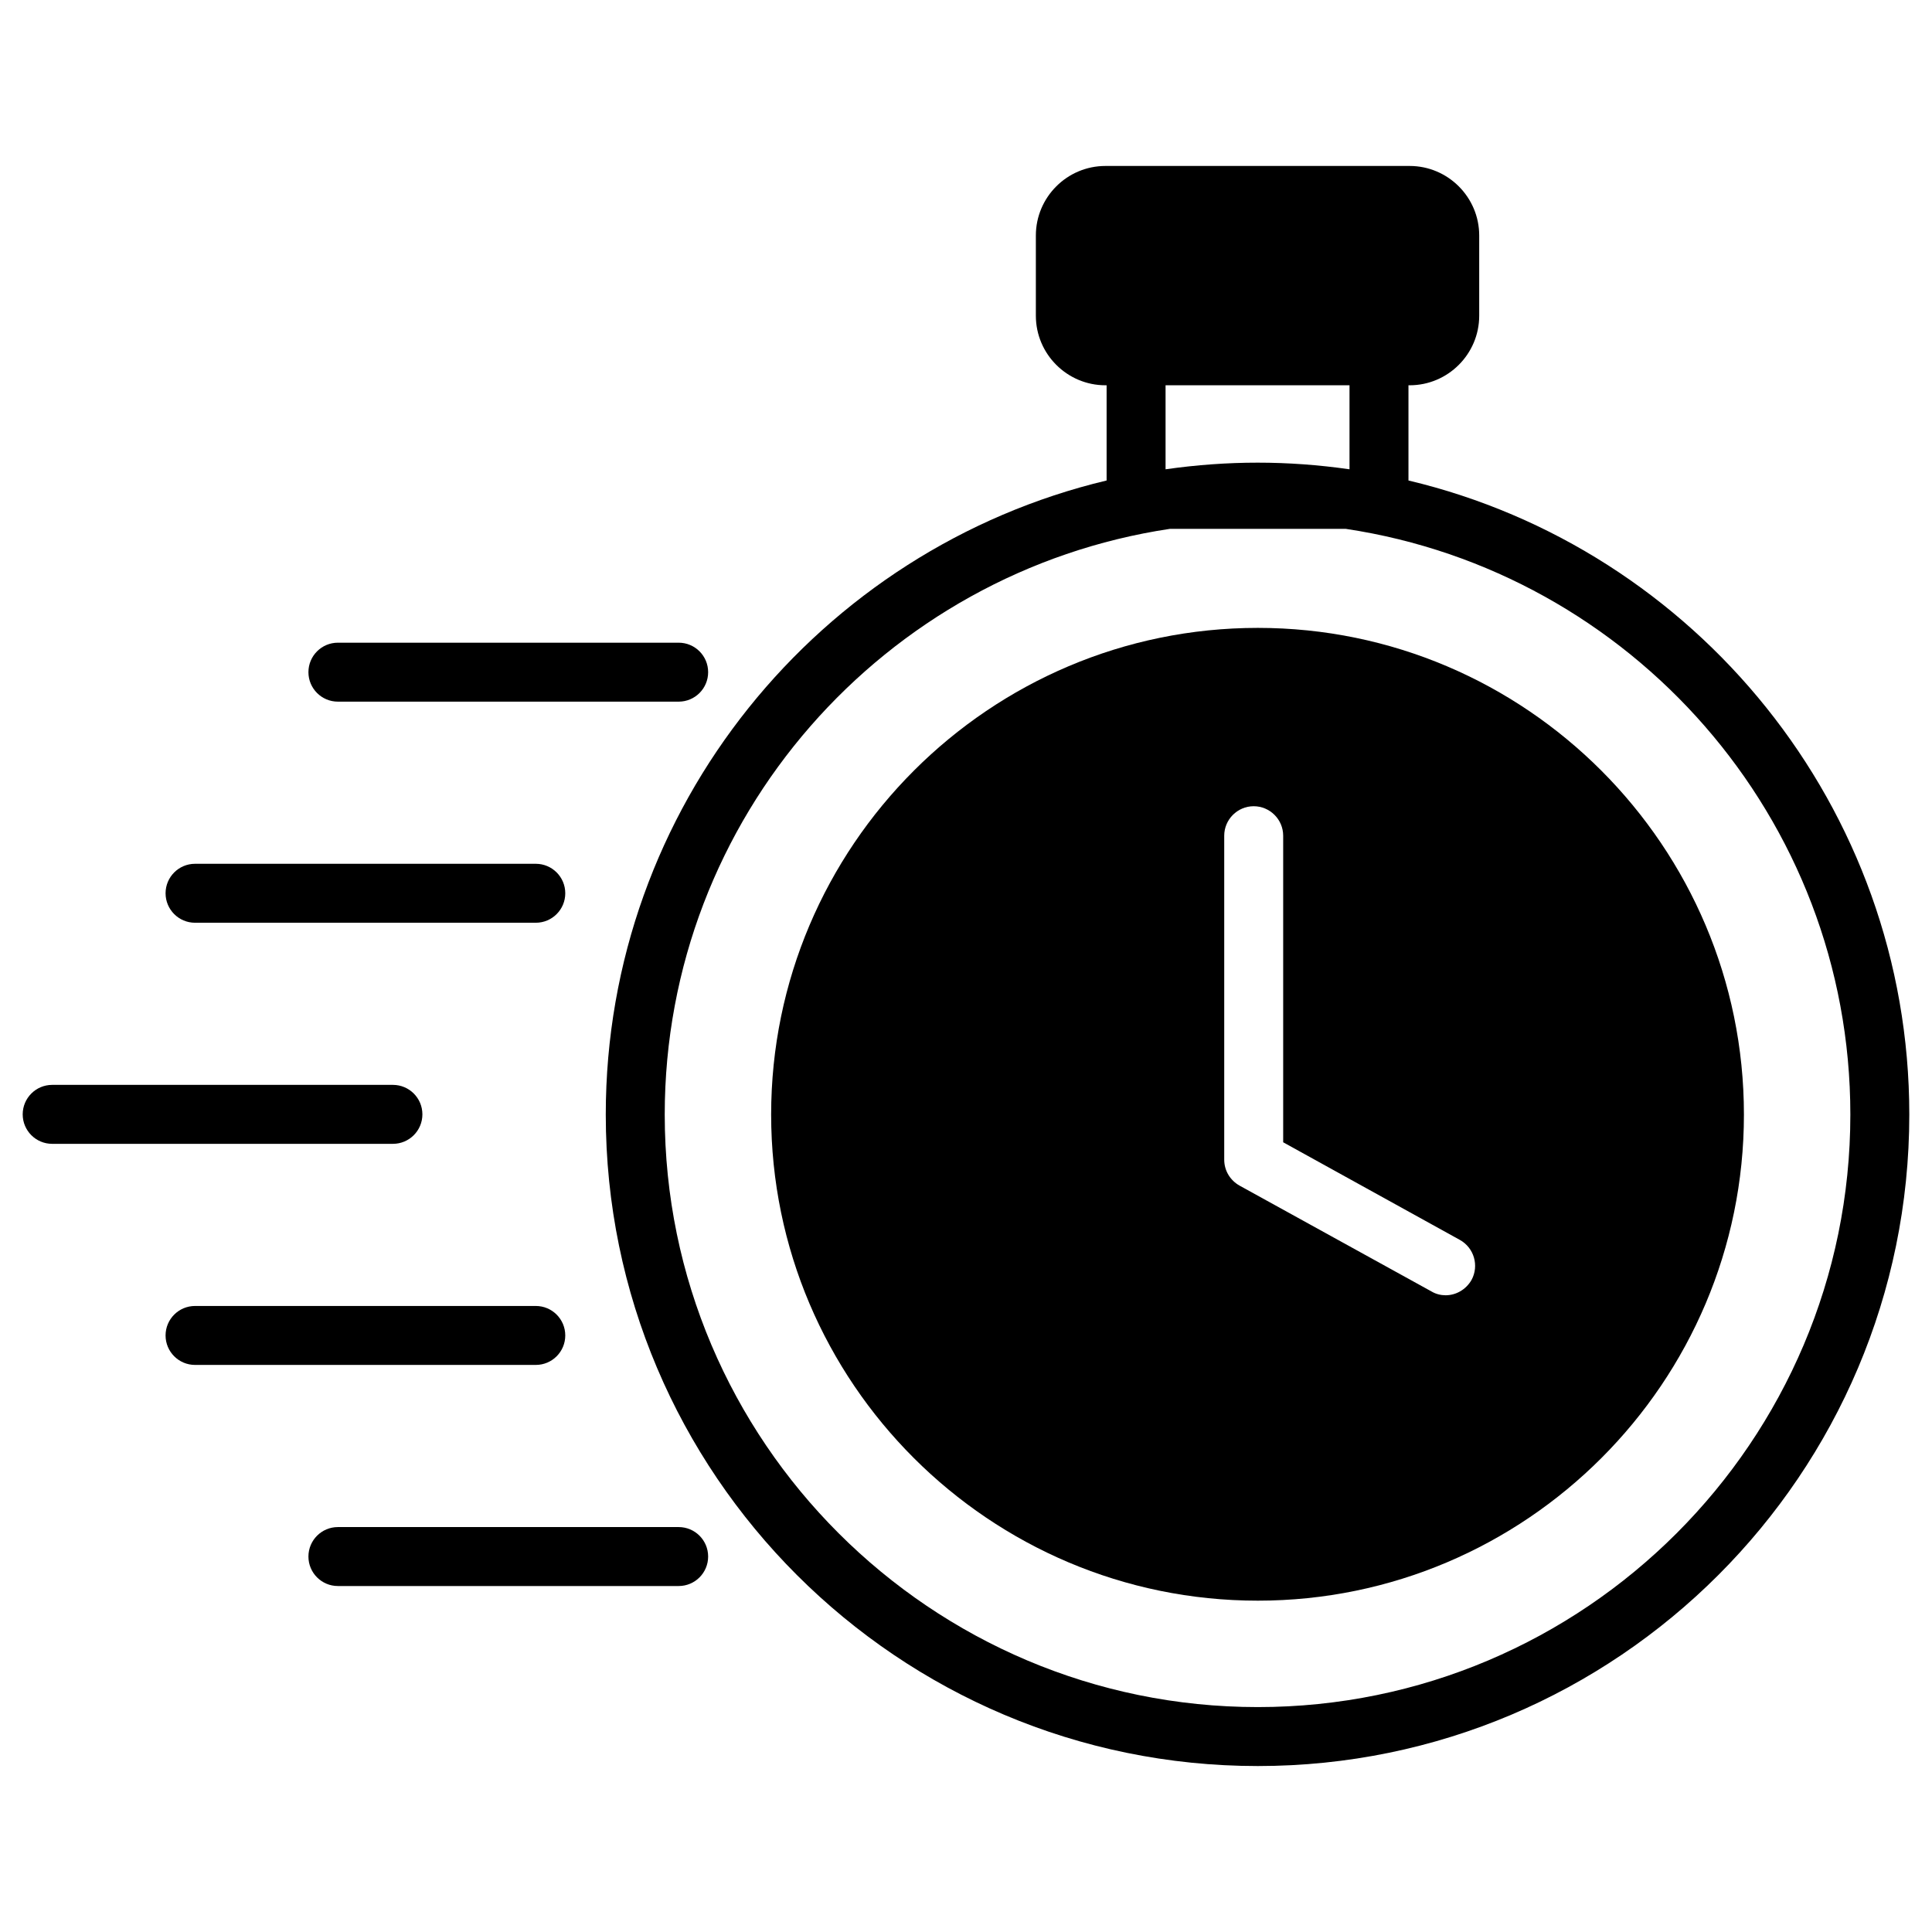 <svg enable-background="new 0 0 512 512" viewBox="0 0 512 512" xmlns="http://www.w3.org/2000/svg"><g id="_x31_8_Fast"><g><path d="m373.258 127.335v-25.233h.312c10.156 0 18.436-8.281 18.436-18.436v-21.249c0-10.156-8.281-18.436-18.436-18.436h-80.62c-10.156 0-18.436 8.281-18.436 18.436v21.249c0 10.156 8.281 18.436 18.436 18.436h.313v25.233c-76.012 18.124-132.727 86.558-132.727 168.037 0 95.229 77.496 172.647 172.802 172.647 95.229 0 172.647-77.418 172.647-172.647 0-81.479-56.716-149.991-132.727-168.037zm-15.624-25.232v22.264c-16.406-2.344-32.264-2.344-48.747 0v-22.264zm-24.296 350.292c-86.635 0-157.178-70.465-157.178-157.022 0-78.746 58.278-143.898 133.899-155.225h46.56c75.542 11.328 133.742 76.48 133.742 155.225 0 86.557-70.465 157.022-157.023 157.022z"/><path d="m333.338 166.396c-71.089 0-128.977 57.888-128.977 128.977 0 71.012 57.887 128.821 128.977 128.821 71.012 0 128.821-57.809 128.821-128.821 0-71.09-57.809-128.977-128.821-128.977zm56.637 172.802c-1.484 2.578-4.14 4.062-6.874 4.062-1.25 0-2.578-.312-3.75-1.016l-50.856-28.044c-2.5-1.407-4.062-3.984-4.062-6.875v-85.854c0-4.297 3.515-7.812 7.812-7.812s7.812 3.515 7.812 7.812v81.245l46.794 25.858c3.828 2.109 5.156 6.874 3.124 10.624z"/><path d="m13.827 303.128h90.3c4.318 0 7.812-3.498 7.812-7.812s-3.494-7.812-7.812-7.812h-90.3c-4.314 0-7.812 3.498-7.812 7.812s3.498 7.812 7.812 7.812z"/><path d="m141.99 228.914h-90.3c-4.314 0-7.812 3.498-7.812 7.812s3.498 7.812 7.812 7.812h90.3c4.318 0 7.812-3.498 7.812-7.812s-3.494-7.812-7.812-7.812z"/><path d="m187.665 178.132c0-4.314-3.494-7.812-7.812-7.812h-90.304c-4.318 0-7.812 3.498-7.812 7.812s3.494 7.812 7.812 7.812h90.304c4.318 0 7.812-3.498 7.812-7.812z"/><path d="m89.549 420.313h90.304c4.318 0 7.812-3.498 7.812-7.812s-3.494-7.812-7.812-7.812h-90.304c-4.318 0-7.812 3.498-7.812 7.812s3.494 7.812 7.812 7.812z"/><path d="m149.802 353.907c0-4.314-3.494-7.812-7.812-7.812h-90.3c-4.314 0-7.812 3.498-7.812 7.812s3.498 7.812 7.812 7.812h90.3c4.318 0 7.812-3.498 7.812-7.812z"/></g></g><g id="Layer_1"/></svg>